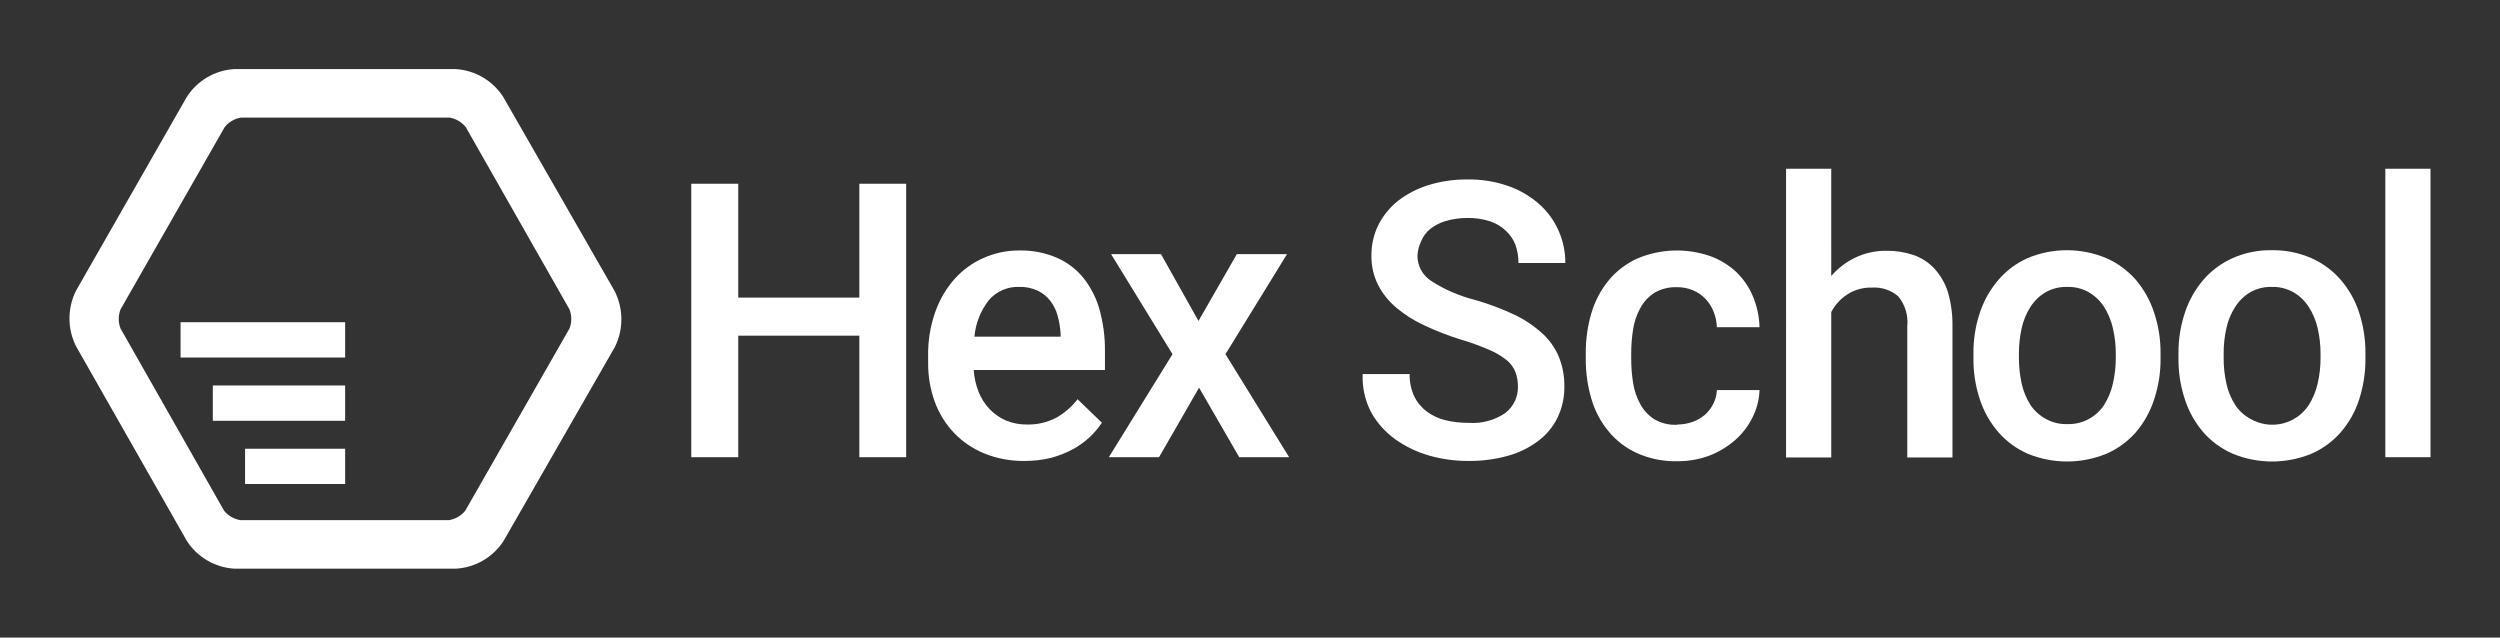 <svg id="圖層_1" data-name="圖層 1" xmlns="http://www.w3.org/2000/svg" xmlns:xlink="http://www.w3.org/1999/xlink" viewBox="0 0 179.85 45.87"><rect x="0" y="0" width="179.85" height="45.87" fill="#333333" stroke="none"/><defs><style>.cls-1,.cls-2{fill:none;}.cls-1{clip-rule:evenodd;}.cls-3{clip-path:url(#clip-path);}.cls-4{clip-path:url(#clip-path-2);}.cls-5{fill:#fff;}.cls-6{clip-path:url(#clip-path-3);}.cls-7{clip-path:url(#clip-path-5);}.cls-8{clip-path:url(#clip-path-7);}.cls-9{clip-path:url(#clip-path-9);}.cls-10{clip-path:url(#clip-path-11);}.cls-11{clip-path:url(#clip-path-13);}.cls-12{clip-path:url(#clip-path-15);}.cls-13{clip-path:url(#clip-path-17);}.cls-14{clip-path:url(#clip-path-19);}.cls-15{clip-path:url(#clip-path-21);}.cls-16{clip-path:url(#clip-path-23);}.cls-17{clip-path:url(#clip-path-25);}</style><clipPath id="clip-path" transform="translate(4.97 4.91)"><path class="cls-1" d="M36,18.72l-7.5,13.11a1.91,1.91,0,0,1-1.17.68h-15a1.9,1.9,0,0,1-1.18-.68L3.7,18.72a1.9,1.9,0,0,1,0-1.37L11.19,4.24a1.87,1.87,0,0,1,1.18-.69h15a1.87,1.87,0,0,1,1.17.69L36,17.35A1.9,1.9,0,0,1,36,18.72ZM39.23,16l-8-13.94a4.38,4.38,0,0,0-3.43-2H11.89a4.37,4.37,0,0,0-3.42,2L.5,16a4.47,4.47,0,0,0,0,4L8.47,34a4.37,4.37,0,0,0,3.42,2H27.83a4.38,4.38,0,0,0,3.43-2l8-13.94A4.47,4.47,0,0,0,39.23,16Z"/></clipPath><clipPath id="clip-path-2" transform="translate(4.97 4.91)"><rect class="cls-2" x="-42" y="-20" width="1024" height="2054"/></clipPath><clipPath id="clip-path-3" transform="translate(4.97 4.91)"><rect class="cls-2" x="8.02" y="18.27" width="11.84" height="2.54"/></clipPath><clipPath id="clip-path-5" transform="translate(4.97 4.91)"><rect class="cls-2" x="10.34" y="22.82" width="9.52" height="2.54"/></clipPath><clipPath id="clip-path-7" transform="translate(4.97 4.91)"><rect class="cls-2" x="12.66" y="27.37" width="7.2" height="2.54"/></clipPath><clipPath id="clip-path-9" transform="translate(4.97 4.91)"><polyline class="cls-1" points="60.22 27.98 56.85 27.98 56.85 19.24 48.14 19.24 48.14 27.98 44.76 27.98 44.76 8.31 48.14 8.31 48.14 16.5 56.85 16.5 56.85 8.31 60.22 8.31 60.22 27.98"/></clipPath><clipPath id="clip-path-11" transform="translate(4.97 4.91)"><path class="cls-1" d="M68.34,15.73a2.73,2.73,0,0,0-2.16.94,4.94,4.94,0,0,0-1.05,2.64h6.2v-.24a6.28,6.28,0,0,0-.21-1.25,3,3,0,0,0-.52-1.07,2.43,2.43,0,0,0-.9-.74A2.94,2.94,0,0,0,68.34,15.73Zm.39,12.52a7.41,7.41,0,0,1-2.89-.54,6.33,6.33,0,0,1-2.18-1.48A6.44,6.44,0,0,1,62.28,24a7.94,7.94,0,0,1-.48-2.79v-.54a9.05,9.05,0,0,1,.51-3.13,7.15,7.15,0,0,1,1.39-2.38,6.08,6.08,0,0,1,2.08-1.51,6.21,6.21,0,0,1,2.58-.54,6.47,6.47,0,0,1,2.74.54A5.06,5.06,0,0,1,73,15.12a6.43,6.43,0,0,1,1.14,2.28,10.73,10.73,0,0,1,.38,2.91v1.4H65.08a5.22,5.22,0,0,0,.35,1.57,3.87,3.87,0,0,0,.79,1.24,3.74,3.74,0,0,0,1.17.82,3.9,3.9,0,0,0,1.53.29A4.33,4.33,0,0,0,71,25.15a5.06,5.06,0,0,0,1.55-1.34l1.75,1.69a5.87,5.87,0,0,1-2.07,1.9,7.36,7.36,0,0,1-1.56.62A7.79,7.79,0,0,1,68.73,28.25Z"/></clipPath><clipPath id="clip-path-13" transform="translate(4.97 4.91)"><polyline class="cls-1" points="81.25 18.18 84.01 13.37 87.62 13.37 83.19 20.57 87.77 27.98 84.18 27.98 81.29 22.98 78.41 27.98 74.8 27.98 79.38 20.57 74.96 13.37 78.55 13.37 81.25 18.18"/></clipPath><clipPath id="clip-path-15" transform="translate(4.97 4.91)"><path class="cls-1" d="M104.23,22.92a2.91,2.91,0,0,0-.18-1.06,2,2,0,0,0-.63-.86,5.38,5.38,0,0,0-1.27-.75,18.7,18.7,0,0,0-2.08-.75,19.69,19.69,0,0,1-2.57-1,8.76,8.76,0,0,1-2-1.26,5.27,5.27,0,0,1-1.33-1.65,4.58,4.58,0,0,1-.48-2.13,4.89,4.89,0,0,1,.5-2.19,5.33,5.33,0,0,1,1.41-1.73,6.92,6.92,0,0,1,2.18-1.13A9.26,9.26,0,0,1,100.56,8a8.55,8.55,0,0,1,3,.48,6.76,6.76,0,0,1,2.21,1.3,5.56,5.56,0,0,1,1.39,1.92,5.62,5.62,0,0,1,.48,2.31h-3.37a4,4,0,0,0-.22-1.31,2.69,2.69,0,0,0-.68-1,3,3,0,0,0-1.15-.69,5,5,0,0,0-1.64-.24A5.53,5.53,0,0,0,99,11a3.31,3.31,0,0,0-1.09.57,2.19,2.19,0,0,0-.64.87A2.74,2.74,0,0,0,97,13.49a2.18,2.18,0,0,0,1,1.82,10.58,10.58,0,0,0,3.12,1.35A19,19,0,0,1,104,17.74a8.32,8.32,0,0,1,2,1.35,4.71,4.71,0,0,1,1.18,1.69,5.44,5.44,0,0,1,.39,2.11,5,5,0,0,1-.49,2.24,4.58,4.58,0,0,1-1.39,1.68,6.44,6.44,0,0,1-2.18,1.07,10.24,10.24,0,0,1-2.87.37,10.06,10.06,0,0,1-2.77-.38,8,8,0,0,1-2.44-1.16,6,6,0,0,1-1.75-1.94A5.46,5.46,0,0,1,93.06,22h3.38a3.6,3.6,0,0,0,.33,1.6,2.92,2.92,0,0,0,.9,1.09,3.61,3.61,0,0,0,1.34.63,6.89,6.89,0,0,0,1.67.19,4.16,4.16,0,0,0,2.66-.72,2.35,2.35,0,0,0,.89-1.91"/></clipPath><clipPath id="clip-path-17" transform="translate(4.97 4.91)"><path class="cls-1" d="M115.67,25.63a3.3,3.3,0,0,0,1.1-.18,2.84,2.84,0,0,0,.9-.51,2.62,2.62,0,0,0,.61-.79,2.29,2.29,0,0,0,.26-1h3.07a4.7,4.7,0,0,1-.52,2,5.29,5.29,0,0,1-1.27,1.63,6.22,6.22,0,0,1-1.85,1.1,6.51,6.51,0,0,1-2.26.39,6.72,6.72,0,0,1-2.91-.58,5.68,5.68,0,0,1-2.06-1.58,6.54,6.54,0,0,1-1.23-2.34,10,10,0,0,1-.4-2.83v-.48a10,10,0,0,1,.4-2.83,6.76,6.76,0,0,1,1.23-2.35,5.73,5.73,0,0,1,2.05-1.58,7.31,7.31,0,0,1,5.29-.18,5.58,5.58,0,0,1,1.85,1.13,5.25,5.25,0,0,1,1.2,1.75,6.16,6.16,0,0,1,.48,2.23h-3.07a3.19,3.19,0,0,0-.23-1.11,2.82,2.82,0,0,0-.58-.92,2.59,2.59,0,0,0-.89-.62,2.91,2.91,0,0,0-1.17-.23,3,3,0,0,0-1.63.41,3,3,0,0,0-1,1.08,4.65,4.65,0,0,0-.52,1.51,11,11,0,0,0-.14,1.71v.48a10.92,10.92,0,0,0,.14,1.73,4.65,4.65,0,0,0,.52,1.51,3,3,0,0,0,1,1.07,3,3,0,0,0,1.64.4"/></clipPath><clipPath id="clip-path-19" transform="translate(4.97 4.91)"><path class="cls-1" d="M126.72,15a5.41,5.41,0,0,1,1.76-1.37,5.1,5.1,0,0,1,2.26-.5,5.88,5.88,0,0,1,1.93.3,3.7,3.7,0,0,1,1.49.95,4.54,4.54,0,0,1,1,1.71,8.44,8.44,0,0,1,.33,2.53V28h-3.25V18.55a2.91,2.91,0,0,0-.65-2.14,2.63,2.63,0,0,0-1.91-.63,3.09,3.09,0,0,0-1.74.48,3.37,3.37,0,0,0-1.17,1.28V28h-3.25V7.23h3.25V15"/></clipPath><clipPath id="clip-path-21" transform="translate(4.97 4.91)"><path class="cls-1" d="M140.27,20.82a8.65,8.65,0,0,0,.2,1.87,4.78,4.78,0,0,0,.63,1.53,3.15,3.15,0,0,0,1.09,1,3,3,0,0,0,1.57.38,3,3,0,0,0,1.56-.38,3,3,0,0,0,1.08-1,4.78,4.78,0,0,0,.63-1.53,8.06,8.06,0,0,0,.21-1.87v-.28a8,8,0,0,0-.21-1.85,5,5,0,0,0-.63-1.52,3.31,3.31,0,0,0-1.09-1.05,3,3,0,0,0-1.57-.39,3,3,0,0,0-1.56.39,3.28,3.28,0,0,0-1.08,1.05,4.73,4.73,0,0,0-.63,1.52,8.53,8.53,0,0,0-.2,1.85ZM137,20.54a9,9,0,0,1,.46-2.95,7,7,0,0,1,1.33-2.36,6,6,0,0,1,2.1-1.57,7.34,7.34,0,0,1,5.67,0,6.09,6.09,0,0,1,2.13,1.57A7,7,0,0,1,150,17.59a9,9,0,0,1,.46,2.95v.28a9.09,9.09,0,0,1-.46,3,6.86,6.86,0,0,1-1.31,2.36,6,6,0,0,1-2.12,1.55,7.46,7.46,0,0,1-5.67,0,6,6,0,0,1-2.11-1.55,6.9,6.9,0,0,1-1.33-2.36,9.09,9.09,0,0,1-.46-3Z"/></clipPath><clipPath id="clip-path-23" transform="translate(4.97 4.91)"><path class="cls-1" d="M155,20.82a8.06,8.06,0,0,0,.2,1.87,4.57,4.57,0,0,0,.63,1.53,3,3,0,0,0,1.09,1,3.14,3.14,0,0,0,4.21-1,5,5,0,0,0,.63-1.53,8.06,8.06,0,0,0,.21-1.87v-.28a8,8,0,0,0-.21-1.85,4.74,4.74,0,0,0-.64-1.52,3.22,3.22,0,0,0-1.09-1.05,3,3,0,0,0-1.57-.39,3,3,0,0,0-1.56.39,3.25,3.25,0,0,0-1.07,1.05,4.51,4.51,0,0,0-.63,1.52,8,8,0,0,0-.2,1.85Zm-3.25-.28a9,9,0,0,1,.46-2.95,7,7,0,0,1,1.32-2.36,6.11,6.11,0,0,1,2.11-1.57,6.7,6.7,0,0,1,2.82-.57,6.84,6.84,0,0,1,2.85.57,6,6,0,0,1,2.12,1.57,6.81,6.81,0,0,1,1.32,2.36,9.31,9.31,0,0,1,.45,2.95v.28a9.37,9.37,0,0,1-.45,3,6.72,6.72,0,0,1-1.32,2.36,6,6,0,0,1-2.11,1.55,7.46,7.46,0,0,1-5.67,0,6,6,0,0,1-2.12-1.55,6.88,6.88,0,0,1-1.32-2.36,9.09,9.09,0,0,1-.46-3Z"/></clipPath><clipPath id="clip-path-25" transform="translate(4.97 4.91)"><rect class="cls-2" x="166.63" y="7.23" width="3.25" height="20.75"/></clipPath></defs><title>向量圖智慧型物件</title><g class="cls-3"><g class="cls-4"><rect class="cls-5" width="49.67" height="45.87"/></g></g><g class="cls-6"><g class="cls-4"><rect class="cls-5" x="7.99" y="18.17" width="21.84" height="12.54"/></g></g><g class="cls-7"><g class="cls-4"><rect class="cls-5" x="10.32" y="22.72" width="19.52" height="12.54"/></g></g><g class="cls-8"><g class="cls-4"><rect class="cls-5" x="12.64" y="27.28" width="17.2" height="12.54"/></g></g><g class="cls-9"><g class="cls-4"><rect class="cls-5" x="44.73" y="8.22" width="25.46" height="29.67"/></g></g><g class="cls-10"><g class="cls-4"><rect class="cls-5" x="61.77" y="13" width="22.74" height="25.16"/></g></g><g class="cls-11"><g class="cls-4"><rect class="cls-5" x="74.78" y="13.27" width="22.96" height="24.62"/></g></g><g class="cls-12"><g class="cls-4"><rect class="cls-5" x="93.03" y="7.95" width="24.55" height="30.21"/></g></g><g class="cls-13"><g class="cls-4"><rect class="cls-5" x="109.09" y="13" width="22.5" height="25.16"/></g></g><g class="cls-14"><g class="cls-4"><rect class="cls-5" x="123.44" y="7.14" width="21.97" height="30.75"/></g></g><g class="cls-15"><g class="cls-4"><rect class="cls-5" x="136.99" y="13" width="23.46" height="25.16"/></g></g><g class="cls-16"><g class="cls-4"><rect class="cls-5" x="151.74" y="13" width="23.46" height="25.16"/></g></g><g class="cls-17"><g class="cls-4"><rect class="cls-5" x="166.6" y="7.14" width="13.25" height="30.75"/></g></g></svg>